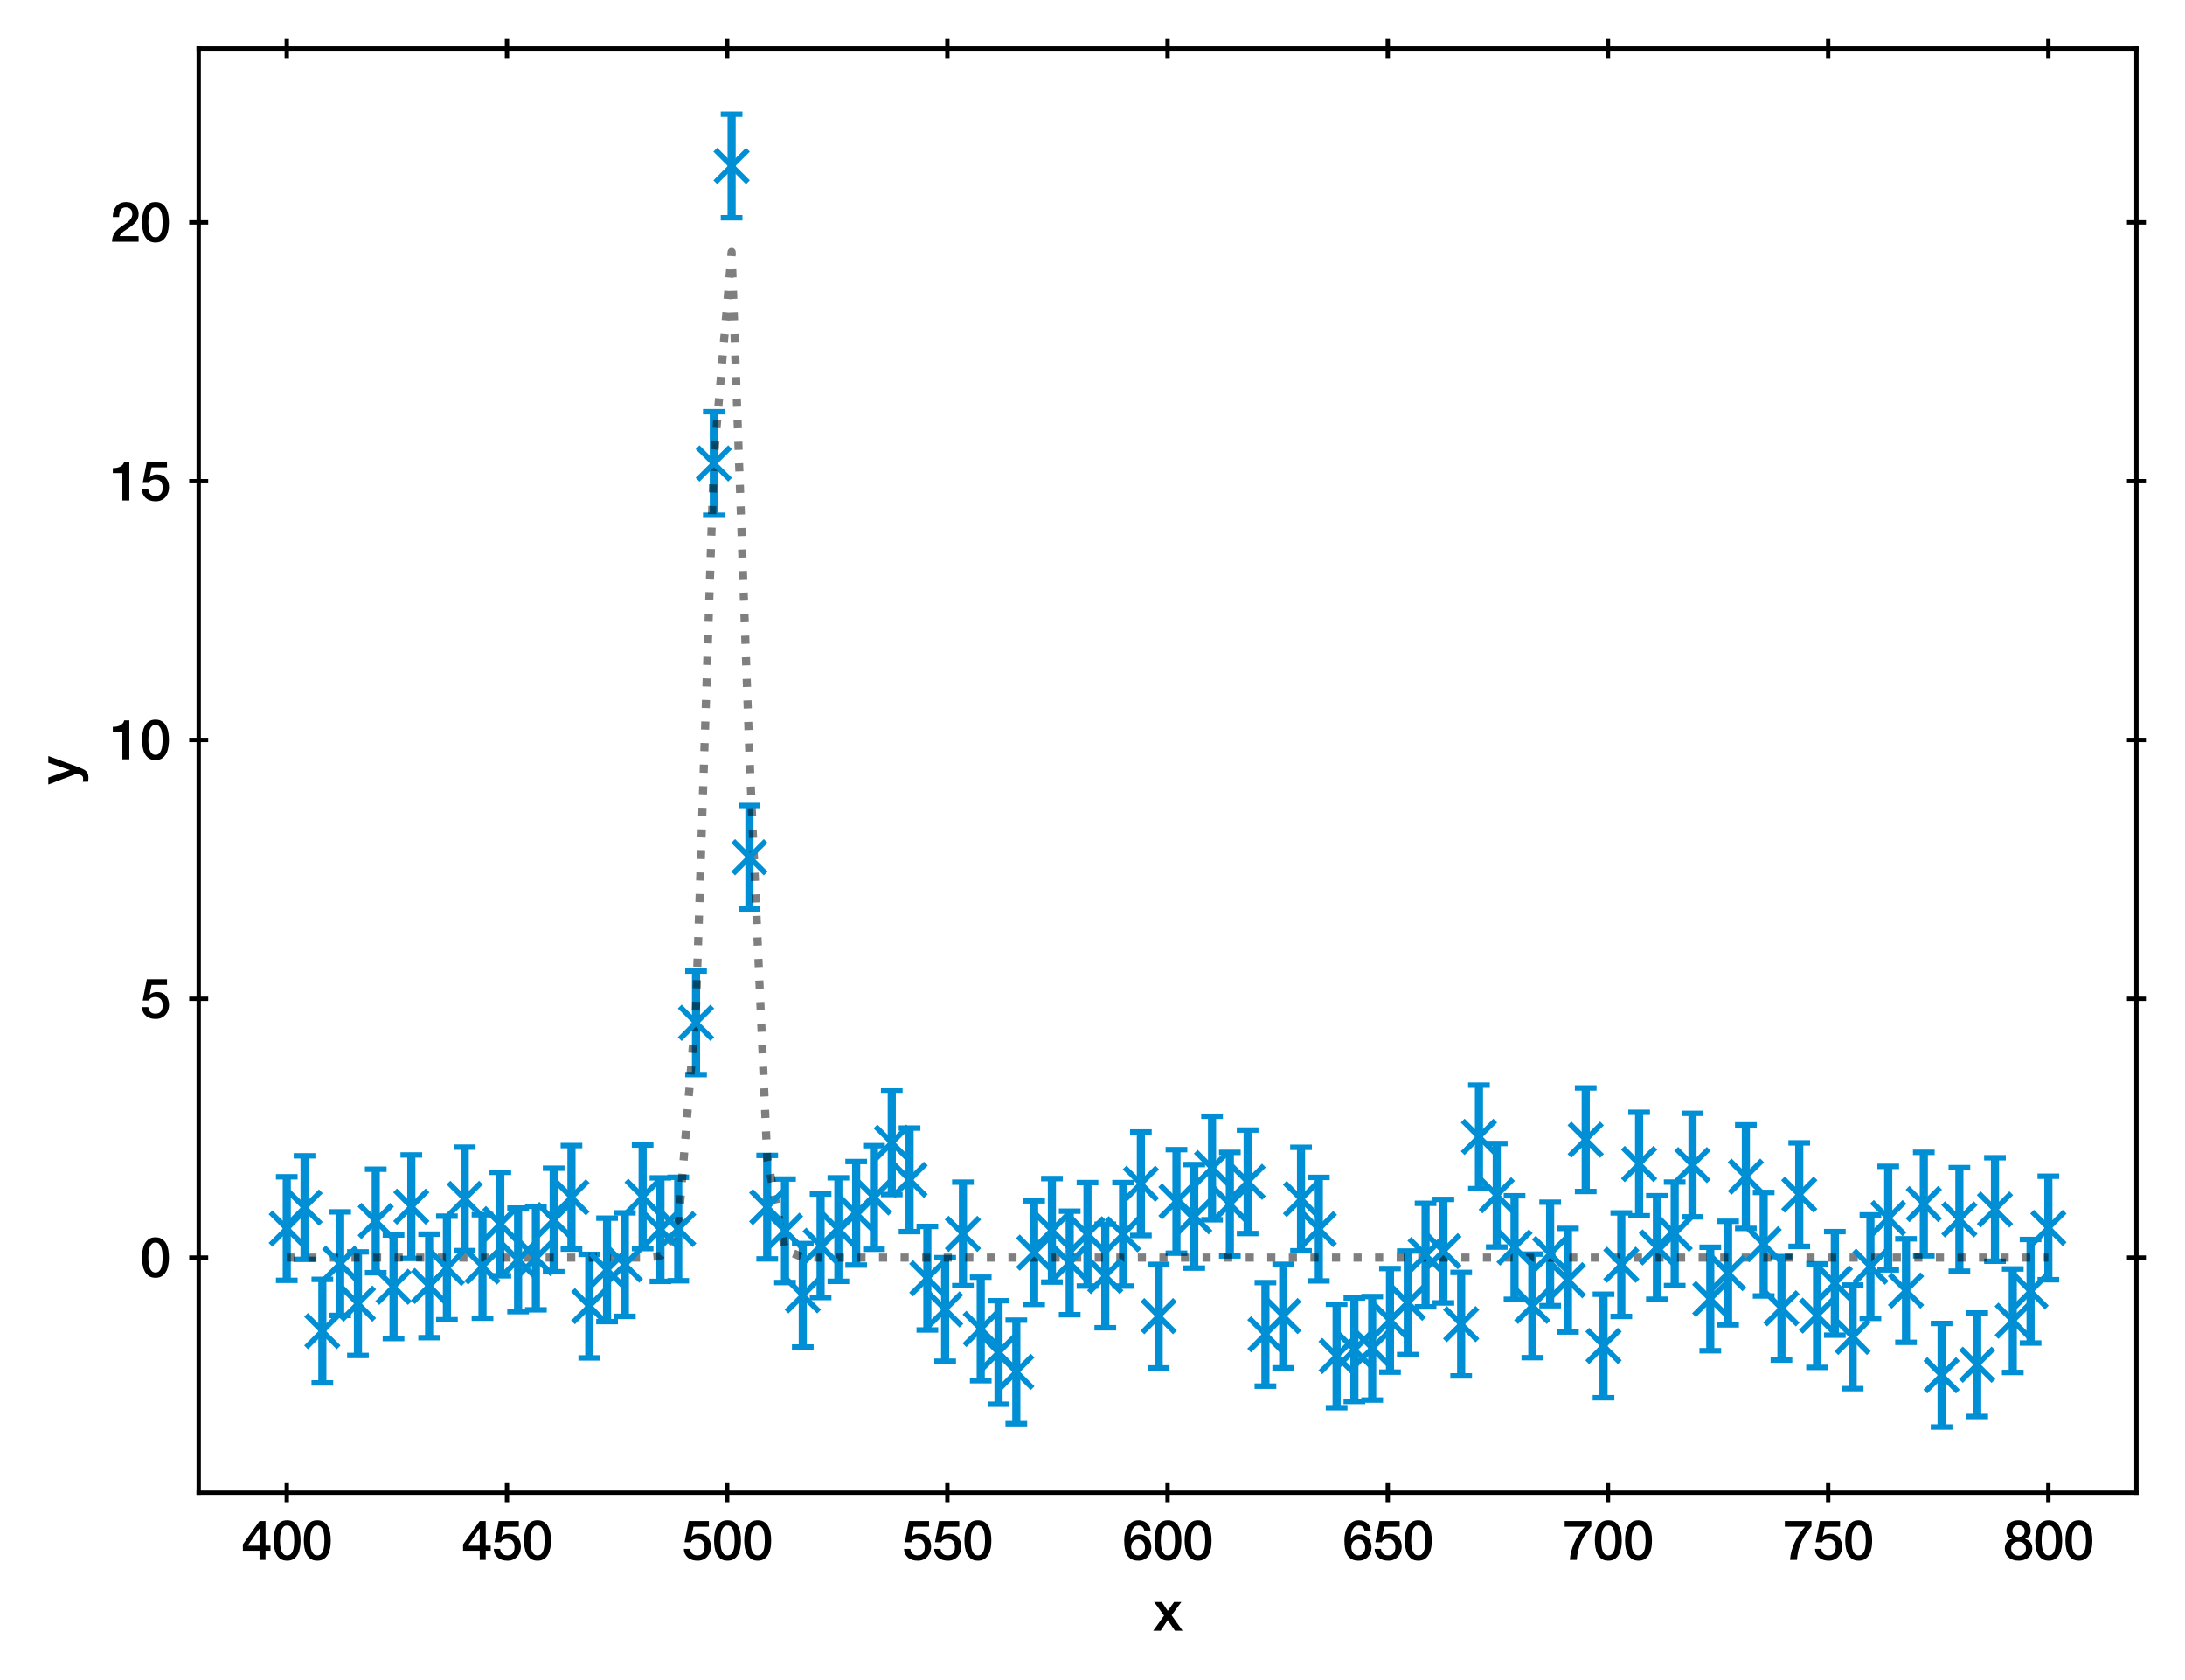 <?xml version="1.0" encoding="utf-8" standalone="no"?>
<!DOCTYPE svg PUBLIC "-//W3C//DTD SVG 1.1//EN"
  "http://www.w3.org/Graphics/SVG/1.1/DTD/svg11.dtd">
<svg xmlns:xlink="http://www.w3.org/1999/xlink" width="402.689pt" height="309.612pt" viewBox="0 0 402.689 309.612" xmlns="http://www.w3.org/2000/svg" version="1.1">
 <defs>
  <style type="text/css">*{stroke-linejoin: round; stroke-linecap: butt}</style>
 </defs>
 <g id="figure_1">
  <g id="patch_1">
   <path d="M 0 309.612 
L 402.689 309.612 
L 402.689 0 
L 0 0 
z
" style="fill: #ffffff"/>
  </g>
  <g id="axes_1">
   <g id="patch_2">
    <path d="M 36.619 275.062 
L 393.739 275.062 
L 393.739 8.95 
L 36.619 8.95 
z
" style="fill: #ffffff"/>
   </g>
   <g id="matplotlib.axis_1">
    <g id="xtick_1">
     <g id="line2d_1">
      <defs>
       <path id="md80068ff1a" d="M 0 1.75 
L 0 -1.75 
" style="stroke: #000000; stroke-width: 0.8"/>
      </defs>
      <g>
       <use xlink:href="#md80068ff1a" x="52.851" y="275.062" style="stroke: #000000; stroke-width: 0.8"/>
      </g>
     </g>
     <g id="line2d_2">
      <g>
       <use xlink:href="#md80068ff1a" x="52.851" y="8.95" style="stroke: #000000; stroke-width: 0.8"/>
      </g>
     </g>
     <g id="text_1">
      <!-- 400 -->
      <g transform="translate(44.512 287.453) scale(0.1 -0.1)">
       <defs>
        <path id="HelveticaNeue-Medium-34" d="M 717 1638 
L 2074 1638 
L 2074 3610 
L 2061 3610 
L 717 1638 
z
M 3341 1062 
L 2765 1062 
L 2765 0 
L 2074 0 
L 2074 1062 
L 154 1062 
L 154 1786 
L 2074 4480 
L 2765 4480 
L 2765 1638 
L 3341 1638 
L 3341 1062 
z
" transform="scale(0.016)"/>
        <path id="HelveticaNeue-Medium-30" d="M 1779 4570 
Q 2259 4570 2563 4349 
Q 2867 4128 3036 3785 
Q 3206 3443 3267 3033 
Q 3328 2624 3328 2240 
Q 3328 1856 3267 1446 
Q 3206 1037 3036 694 
Q 2867 352 2563 131 
Q 2259 -90 1779 -90 
Q 1299 -90 995 131 
Q 691 352 521 694 
Q 352 1037 291 1446 
Q 230 1856 230 2240 
Q 230 2624 291 3033 
Q 352 3443 521 3785 
Q 691 4128 995 4349 
Q 1299 4570 1779 4570 
z
M 1779 518 
Q 2016 518 2176 656 
Q 2336 794 2429 1027 
Q 2522 1261 2560 1574 
Q 2598 1888 2598 2240 
Q 2598 2592 2560 2902 
Q 2522 3213 2429 3449 
Q 2336 3686 2176 3824 
Q 2016 3962 1779 3962 
Q 1536 3962 1379 3824 
Q 1222 3686 1129 3449 
Q 1037 3213 998 2902 
Q 960 2592 960 2240 
Q 960 1888 998 1574 
Q 1037 1261 1129 1027 
Q 1222 794 1379 656 
Q 1536 518 1779 518 
z
" transform="scale(0.016)"/>
       </defs>
       <use xlink:href="#HelveticaNeue-Medium-34"/>
       <use xlink:href="#HelveticaNeue-Medium-30" x="55.6"/>
       <use xlink:href="#HelveticaNeue-Medium-30" x="111.2"/>
      </g>
     </g>
    </g>
    <g id="xtick_2">
     <g id="line2d_3">
      <g>
       <use xlink:href="#md80068ff1a" x="93.433" y="275.062" style="stroke: #000000; stroke-width: 0.8"/>
      </g>
     </g>
     <g id="line2d_4">
      <g>
       <use xlink:href="#md80068ff1a" x="93.433" y="8.95" style="stroke: #000000; stroke-width: 0.8"/>
      </g>
     </g>
     <g id="text_2">
      <!-- 450 -->
      <g transform="translate(85.094 287.453) scale(0.1 -0.1)">
       <defs>
        <path id="HelveticaNeue-Medium-35" d="M 787 4480 
L 3104 4480 
L 3104 3827 
L 1331 3827 
L 1101 2688 
L 1114 2675 
Q 1261 2842 1488 2928 
Q 1715 3014 1939 3014 
Q 2272 3014 2534 2902 
Q 2797 2790 2976 2588 
Q 3155 2387 3248 2112 
Q 3341 1837 3341 1517 
Q 3341 1248 3254 963 
Q 3168 678 2979 444 
Q 2790 211 2496 60 
Q 2202 -90 1792 -90 
Q 1466 -90 1187 -3 
Q 909 83 697 256 
Q 486 429 361 681 
Q 237 934 224 1274 
L 954 1274 
Q 986 909 1203 713 
Q 1421 518 1779 518 
Q 2010 518 2170 595 
Q 2330 672 2429 806 
Q 2528 941 2569 1120 
Q 2611 1299 2611 1504 
Q 2611 1690 2560 1859 
Q 2509 2029 2406 2157 
Q 2304 2285 2141 2361 
Q 1978 2438 1760 2438 
Q 1530 2438 1328 2352 
Q 1126 2266 1037 2029 
L 307 2029 
L 787 4480 
z
" transform="scale(0.016)"/>
       </defs>
       <use xlink:href="#HelveticaNeue-Medium-34"/>
       <use xlink:href="#HelveticaNeue-Medium-35" x="55.6"/>
       <use xlink:href="#HelveticaNeue-Medium-30" x="111.2"/>
      </g>
     </g>
    </g>
    <g id="xtick_3">
     <g id="line2d_5">
      <g>
       <use xlink:href="#md80068ff1a" x="134.015" y="275.062" style="stroke: #000000; stroke-width: 0.8"/>
      </g>
     </g>
     <g id="line2d_6">
      <g>
       <use xlink:href="#md80068ff1a" x="134.015" y="8.95" style="stroke: #000000; stroke-width: 0.8"/>
      </g>
     </g>
     <g id="text_3">
      <!-- 500 -->
      <g transform="translate(125.676 287.453) scale(0.1 -0.1)">
       <use xlink:href="#HelveticaNeue-Medium-35"/>
       <use xlink:href="#HelveticaNeue-Medium-30" x="55.6"/>
       <use xlink:href="#HelveticaNeue-Medium-30" x="111.2"/>
      </g>
     </g>
    </g>
    <g id="xtick_4">
     <g id="line2d_7">
      <g>
       <use xlink:href="#md80068ff1a" x="174.597" y="275.062" style="stroke: #000000; stroke-width: 0.8"/>
      </g>
     </g>
     <g id="line2d_8">
      <g>
       <use xlink:href="#md80068ff1a" x="174.597" y="8.95" style="stroke: #000000; stroke-width: 0.8"/>
      </g>
     </g>
     <g id="text_4">
      <!-- 550 -->
      <g transform="translate(166.258 287.453) scale(0.1 -0.1)">
       <use xlink:href="#HelveticaNeue-Medium-35"/>
       <use xlink:href="#HelveticaNeue-Medium-35" x="55.6"/>
       <use xlink:href="#HelveticaNeue-Medium-30" x="111.2"/>
      </g>
     </g>
    </g>
    <g id="xtick_5">
     <g id="line2d_9">
      <g>
       <use xlink:href="#md80068ff1a" x="215.179" y="275.062" style="stroke: #000000; stroke-width: 0.8"/>
      </g>
     </g>
     <g id="line2d_10">
      <g>
       <use xlink:href="#md80068ff1a" x="215.179" y="8.95" style="stroke: #000000; stroke-width: 0.8"/>
      </g>
     </g>
     <g id="text_5">
      <!-- 600 -->
      <g transform="translate(206.84 287.453) scale(0.1 -0.1)">
       <defs>
        <path id="HelveticaNeue-Medium-36" d="M 2528 3347 
Q 2502 3622 2332 3792 
Q 2163 3962 1875 3962 
Q 1677 3962 1533 3888 
Q 1389 3814 1289 3692 
Q 1190 3571 1129 3414 
Q 1069 3258 1030 3085 
Q 992 2912 976 2742 
Q 960 2573 947 2426 
L 960 2413 
Q 1107 2682 1366 2813 
Q 1626 2944 1926 2944 
Q 2259 2944 2521 2829 
Q 2784 2714 2966 2512 
Q 3149 2310 3245 2035 
Q 3341 1760 3341 1440 
Q 3341 1114 3235 835 
Q 3130 557 2931 349 
Q 2733 141 2457 25 
Q 2182 -90 1850 -90 
Q 1357 -90 1040 92 
Q 723 275 540 592 
Q 358 909 288 1334 
Q 218 1760 218 2253 
Q 218 2656 304 3065 
Q 390 3475 588 3811 
Q 787 4147 1110 4358 
Q 1434 4570 1907 4570 
Q 2176 4570 2413 4480 
Q 2650 4390 2832 4230 
Q 3014 4070 3129 3846 
Q 3245 3622 3258 3347 
L 2528 3347 
z
M 1824 518 
Q 2022 518 2169 598 
Q 2317 678 2416 806 
Q 2515 934 2563 1104 
Q 2611 1274 2611 1453 
Q 2611 1632 2563 1798 
Q 2515 1965 2416 2089 
Q 2317 2214 2169 2291 
Q 2022 2368 1824 2368 
Q 1626 2368 1475 2294 
Q 1325 2221 1222 2096 
Q 1120 1971 1069 1804 
Q 1018 1638 1018 1453 
Q 1018 1267 1069 1100 
Q 1120 934 1222 803 
Q 1325 672 1475 595 
Q 1626 518 1824 518 
z
" transform="scale(0.016)"/>
       </defs>
       <use xlink:href="#HelveticaNeue-Medium-36"/>
       <use xlink:href="#HelveticaNeue-Medium-30" x="55.6"/>
       <use xlink:href="#HelveticaNeue-Medium-30" x="111.2"/>
      </g>
     </g>
    </g>
    <g id="xtick_6">
     <g id="line2d_11">
      <g>
       <use xlink:href="#md80068ff1a" x="255.761" y="275.062" style="stroke: #000000; stroke-width: 0.8"/>
      </g>
     </g>
     <g id="line2d_12">
      <g>
       <use xlink:href="#md80068ff1a" x="255.761" y="8.95" style="stroke: #000000; stroke-width: 0.8"/>
      </g>
     </g>
     <g id="text_6">
      <!-- 650 -->
      <g transform="translate(247.422 287.453) scale(0.1 -0.1)">
       <use xlink:href="#HelveticaNeue-Medium-36"/>
       <use xlink:href="#HelveticaNeue-Medium-35" x="55.6"/>
       <use xlink:href="#HelveticaNeue-Medium-30" x="111.2"/>
      </g>
     </g>
    </g>
    <g id="xtick_7">
     <g id="line2d_13">
      <g>
       <use xlink:href="#md80068ff1a" x="296.342" y="275.062" style="stroke: #000000; stroke-width: 0.8"/>
      </g>
     </g>
     <g id="line2d_14">
      <g>
       <use xlink:href="#md80068ff1a" x="296.342" y="8.95" style="stroke: #000000; stroke-width: 0.8"/>
      </g>
     </g>
     <g id="text_7">
      <!-- 700 -->
      <g transform="translate(288.003 287.453) scale(0.1 -0.1)">
       <defs>
        <path id="HelveticaNeue-Medium-37" d="M 224 4480 
L 3290 4480 
L 3290 3872 
Q 2938 3475 2650 3049 
Q 2362 2624 2147 2147 
Q 1933 1670 1798 1139 
Q 1664 608 1619 0 
L 819 0 
Q 858 531 1002 1049 
Q 1146 1568 1373 2054 
Q 1600 2541 1901 2989 
Q 2202 3437 2547 3827 
L 224 3827 
L 224 4480 
z
" transform="scale(0.016)"/>
       </defs>
       <use xlink:href="#HelveticaNeue-Medium-37"/>
       <use xlink:href="#HelveticaNeue-Medium-30" x="55.6"/>
       <use xlink:href="#HelveticaNeue-Medium-30" x="111.2"/>
      </g>
     </g>
    </g>
    <g id="xtick_8">
     <g id="line2d_15">
      <g>
       <use xlink:href="#md80068ff1a" x="336.924" y="275.062" style="stroke: #000000; stroke-width: 0.8"/>
      </g>
     </g>
     <g id="line2d_16">
      <g>
       <use xlink:href="#md80068ff1a" x="336.924" y="8.95" style="stroke: #000000; stroke-width: 0.8"/>
      </g>
     </g>
     <g id="text_8">
      <!-- 750 -->
      <g transform="translate(328.585 287.453) scale(0.1 -0.1)">
       <use xlink:href="#HelveticaNeue-Medium-37"/>
       <use xlink:href="#HelveticaNeue-Medium-35" x="55.6"/>
       <use xlink:href="#HelveticaNeue-Medium-30" x="111.2"/>
      </g>
     </g>
    </g>
    <g id="xtick_9">
     <g id="line2d_17">
      <g>
       <use xlink:href="#md80068ff1a" x="377.506" y="275.062" style="stroke: #000000; stroke-width: 0.8"/>
      </g>
     </g>
     <g id="line2d_18">
      <g>
       <use xlink:href="#md80068ff1a" x="377.506" y="8.95" style="stroke: #000000; stroke-width: 0.8"/>
      </g>
     </g>
     <g id="text_9">
      <!-- 800 -->
      <g transform="translate(369.167 287.453) scale(0.1 -0.1)">
       <defs>
        <path id="HelveticaNeue-Medium-38" d="M 1779 3994 
Q 1485 3994 1280 3818 
Q 1075 3642 1075 3309 
Q 1075 2989 1273 2819 
Q 1472 2650 1779 2650 
Q 2086 2650 2284 2819 
Q 2483 2989 2483 3309 
Q 2483 3642 2278 3818 
Q 2074 3994 1779 3994 
z
M 1779 -90 
Q 1440 -90 1149 6 
Q 858 102 646 284 
Q 435 467 316 729 
Q 198 992 198 1318 
Q 198 1741 419 2029 
Q 640 2317 1018 2413 
L 1018 2426 
Q 710 2541 547 2781 
Q 384 3021 384 3347 
Q 384 3923 745 4246 
Q 1107 4570 1779 4570 
Q 2451 4570 2812 4246 
Q 3174 3923 3174 3347 
Q 3174 3021 3011 2781 
Q 2848 2541 2541 2426 
L 2541 2413 
Q 2918 2317 3139 2029 
Q 3360 1741 3360 1318 
Q 3360 992 3241 729 
Q 3123 467 2912 284 
Q 2701 102 2409 6 
Q 2118 -90 1779 -90 
z
M 1779 486 
Q 2144 486 2387 704 
Q 2630 922 2630 1318 
Q 2630 1690 2387 1898 
Q 2144 2106 1779 2106 
Q 1414 2106 1171 1898 
Q 928 1690 928 1318 
Q 928 922 1171 704 
Q 1414 486 1779 486 
z
" transform="scale(0.016)"/>
       </defs>
       <use xlink:href="#HelveticaNeue-Medium-38"/>
       <use xlink:href="#HelveticaNeue-Medium-30" x="55.6"/>
       <use xlink:href="#HelveticaNeue-Medium-30" x="111.2"/>
      </g>
     </g>
    </g>
    <g id="text_10">
     <!-- x -->
     <g transform="translate(212.494 300.503) scale(0.1 -0.1)">
      <defs>
       <path id="HelveticaNeue-Medium-78" d="M 1274 1741 
L 128 3309 
L 1011 3309 
L 1702 2291 
L 2426 3309 
L 3270 3309 
L 2144 1779 
L 3411 0 
L 2534 0 
L 1696 1222 
L 883 0 
L 26 0 
L 1274 1741 
z
" transform="scale(0.016)"/>
      </defs>
      <use xlink:href="#HelveticaNeue-Medium-78"/>
     </g>
    </g>
   </g>
   <g id="matplotlib.axis_2">
    <g id="ytick_1">
     <g id="line2d_19">
      <defs>
       <path id="m2145943c28" d="M 1.75 0 
L -1.75 -0 
" style="stroke: #000000; stroke-width: 0.8"/>
      </defs>
      <g>
       <use xlink:href="#m2145943c28" x="36.619" y="231.75" style="stroke: #000000; stroke-width: 0.8"/>
      </g>
     </g>
     <g id="line2d_20">
      <g>
       <use xlink:href="#m2145943c28" x="393.739" y="231.75" style="stroke: #000000; stroke-width: 0.8"/>
      </g>
     </g>
     <g id="text_11">
      <!-- 0 -->
      <g transform="translate(25.809 235.321) scale(0.1 -0.1)">
       <use xlink:href="#HelveticaNeue-Medium-30"/>
      </g>
     </g>
    </g>
    <g id="ytick_2">
     <g id="line2d_21">
      <g>
       <use xlink:href="#m2145943c28" x="36.619" y="184.055" style="stroke: #000000; stroke-width: 0.8"/>
      </g>
     </g>
     <g id="line2d_22">
      <g>
       <use xlink:href="#m2145943c28" x="393.739" y="184.055" style="stroke: #000000; stroke-width: 0.8"/>
      </g>
     </g>
     <g id="text_12">
      <!-- 5 -->
      <g transform="translate(25.809 187.626) scale(0.1 -0.1)">
       <use xlink:href="#HelveticaNeue-Medium-35"/>
      </g>
     </g>
    </g>
    <g id="ytick_3">
     <g id="line2d_23">
      <g>
       <use xlink:href="#m2145943c28" x="36.619" y="136.36" style="stroke: #000000; stroke-width: 0.8"/>
      </g>
     </g>
     <g id="line2d_24">
      <g>
       <use xlink:href="#m2145943c28" x="393.739" y="136.36" style="stroke: #000000; stroke-width: 0.8"/>
      </g>
     </g>
     <g id="text_13">
      <!-- 10 -->
      <g transform="translate(20.25 139.931) scale(0.1 -0.1)">
       <defs>
        <path id="HelveticaNeue-Medium-31" d="M 339 3738 
Q 570 3738 787 3776 
Q 1005 3814 1181 3904 
Q 1357 3994 1481 4134 
Q 1606 4275 1645 4480 
L 2240 4480 
L 2240 0 
L 1440 0 
L 1440 3162 
L 339 3162 
L 339 3738 
z
" transform="scale(0.016)"/>
       </defs>
       <use xlink:href="#HelveticaNeue-Medium-31"/>
       <use xlink:href="#HelveticaNeue-Medium-30" x="55.6"/>
      </g>
     </g>
    </g>
    <g id="ytick_4">
     <g id="line2d_25">
      <g>
       <use xlink:href="#m2145943c28" x="36.619" y="88.665" style="stroke: #000000; stroke-width: 0.8"/>
      </g>
     </g>
     <g id="line2d_26">
      <g>
       <use xlink:href="#m2145943c28" x="393.739" y="88.665" style="stroke: #000000; stroke-width: 0.8"/>
      </g>
     </g>
     <g id="text_14">
      <!-- 15 -->
      <g transform="translate(20.25 92.236) scale(0.1 -0.1)">
       <use xlink:href="#HelveticaNeue-Medium-31"/>
       <use xlink:href="#HelveticaNeue-Medium-35" x="55.6"/>
      </g>
     </g>
    </g>
    <g id="ytick_5">
     <g id="line2d_27">
      <g>
       <use xlink:href="#m2145943c28" x="36.619" y="40.97" style="stroke: #000000; stroke-width: 0.8"/>
      </g>
     </g>
     <g id="line2d_28">
      <g>
       <use xlink:href="#m2145943c28" x="393.739" y="40.97" style="stroke: #000000; stroke-width: 0.8"/>
      </g>
     </g>
     <g id="text_15">
      <!-- 20 -->
      <g transform="translate(20.25 44.541) scale(0.1 -0.1)">
       <defs>
        <path id="HelveticaNeue-Medium-32" d="M 3309 0 
L 250 0 
Q 256 557 518 973 
Q 781 1389 1235 1696 
Q 1453 1856 1689 2006 
Q 1926 2157 2124 2329 
Q 2323 2502 2451 2704 
Q 2579 2906 2586 3168 
Q 2586 3290 2557 3427 
Q 2528 3565 2445 3683 
Q 2362 3802 2214 3882 
Q 2067 3962 1830 3962 
Q 1613 3962 1469 3875 
Q 1325 3789 1238 3638 
Q 1152 3488 1110 3283 
Q 1069 3078 1062 2842 
L 333 2842 
Q 333 3213 432 3529 
Q 531 3846 729 4076 
Q 928 4307 1213 4438 
Q 1498 4570 1875 4570 
Q 2285 4570 2560 4435 
Q 2835 4301 3004 4096 
Q 3174 3891 3244 3651 
Q 3315 3411 3315 3194 
Q 3315 2925 3232 2707 
Q 3149 2490 3008 2307 
Q 2867 2125 2688 1971 
Q 2509 1818 2317 1683 
Q 2125 1549 1933 1427 
Q 1741 1306 1577 1184 
Q 1414 1062 1292 931 
Q 1171 800 1126 653 
L 3309 653 
L 3309 0 
z
" transform="scale(0.016)"/>
       </defs>
       <use xlink:href="#HelveticaNeue-Medium-32"/>
       <use xlink:href="#HelveticaNeue-Medium-30" x="55.6"/>
      </g>
     </g>
    </g>
    <g id="text_16">
     <!-- y -->
     <g transform="translate(14.2 144.601) rotate(-90) scale(0.1 -0.1)">
      <defs>
       <path id="HelveticaNeue-Medium-79" d="M 19 3309 
L 819 3309 
L 1683 838 
L 1696 838 
L 2534 3309 
L 3296 3309 
L 2010 -179 
Q 1920 -403 1833 -608 
Q 1747 -813 1622 -969 
Q 1498 -1126 1312 -1219 
Q 1126 -1312 838 -1312 
Q 582 -1312 333 -1274 
L 333 -659 
Q 422 -672 505 -688 
Q 589 -704 678 -704 
Q 806 -704 889 -672 
Q 973 -640 1027 -579 
Q 1082 -518 1120 -435 
Q 1158 -352 1190 -243 
L 1274 13 
L 19 3309 
z
" transform="scale(0.016)"/>
      </defs>
      <use xlink:href="#HelveticaNeue-Medium-79"/>
     </g>
    </g>
   </g>
   <g id="LineCollection_1">
    <path d="M 52.851 235.937 
L 52.851 216.859 
" clip-path="url(#p5a41a65a85)" style="fill: none; stroke: #008fd5; stroke-width: 1.5"/>
    <path d="M 56.131 232.072 
L 56.131 212.994 
" clip-path="url(#p5a41a65a85)" style="fill: none; stroke: #008fd5; stroke-width: 1.5"/>
    <path d="M 59.41 254.837 
L 59.41 235.759 
" clip-path="url(#p5a41a65a85)" style="fill: none; stroke: #008fd5; stroke-width: 1.5"/>
    <path d="M 62.689 242.399 
L 62.689 223.321 
" clip-path="url(#p5a41a65a85)" style="fill: none; stroke: #008fd5; stroke-width: 1.5"/>
    <path d="M 65.969 249.778 
L 65.969 230.7 
" clip-path="url(#p5a41a65a85)" style="fill: none; stroke: #008fd5; stroke-width: 1.5"/>
    <path d="M 69.248 234.536 
L 69.248 215.458 
" clip-path="url(#p5a41a65a85)" style="fill: none; stroke: #008fd5; stroke-width: 1.5"/>
    <path d="M 72.528 246.663 
L 72.528 227.585 
" clip-path="url(#p5a41a65a85)" style="fill: none; stroke: #008fd5; stroke-width: 1.5"/>
    <path d="M 75.807 231.903 
L 75.807 212.825 
" clip-path="url(#p5a41a65a85)" style="fill: none; stroke: #008fd5; stroke-width: 1.5"/>
    <path d="M 79.086 246.506 
L 79.086 227.428 
" clip-path="url(#p5a41a65a85)" style="fill: none; stroke: #008fd5; stroke-width: 1.5"/>
    <path d="M 82.366 243.197 
L 82.366 224.119 
" clip-path="url(#p5a41a65a85)" style="fill: none; stroke: #008fd5; stroke-width: 1.5"/>
    <path d="M 85.645 230.465 
L 85.645 211.387 
" clip-path="url(#p5a41a65a85)" style="fill: none; stroke: #008fd5; stroke-width: 1.5"/>
    <path d="M 88.924 242.92 
L 88.924 223.842 
" clip-path="url(#p5a41a65a85)" style="fill: none; stroke: #008fd5; stroke-width: 1.5"/>
    <path d="M 92.204 235.105 
L 92.204 216.027 
" clip-path="url(#p5a41a65a85)" style="fill: none; stroke: #008fd5; stroke-width: 1.5"/>
    <path d="M 95.483 241.7 
L 95.483 222.622 
" clip-path="url(#p5a41a65a85)" style="fill: none; stroke: #008fd5; stroke-width: 1.5"/>
    <path d="M 98.762 241.376 
L 98.762 222.298 
" clip-path="url(#p5a41a65a85)" style="fill: none; stroke: #008fd5; stroke-width: 1.5"/>
    <path d="M 102.042 234.354 
L 102.042 215.276 
" clip-path="url(#p5a41a65a85)" style="fill: none; stroke: #008fd5; stroke-width: 1.5"/>
    <path d="M 105.321 230.179 
L 105.321 211.101 
" clip-path="url(#p5a41a65a85)" style="fill: none; stroke: #008fd5; stroke-width: 1.5"/>
    <path d="M 108.6 250.228 
L 108.6 231.15 
" clip-path="url(#p5a41a65a85)" style="fill: none; stroke: #008fd5; stroke-width: 1.5"/>
    <path d="M 111.88 243.556 
L 111.88 224.478 
" clip-path="url(#p5a41a65a85)" style="fill: none; stroke: #008fd5; stroke-width: 1.5"/>
    <path d="M 115.159 242.58 
L 115.159 223.502 
" clip-path="url(#p5a41a65a85)" style="fill: none; stroke: #008fd5; stroke-width: 1.5"/>
    <path d="M 118.438 230.081 
L 118.438 211.003 
" clip-path="url(#p5a41a65a85)" style="fill: none; stroke: #008fd5; stroke-width: 1.5"/>
    <path d="M 121.718 236.132 
L 121.718 217.054 
" clip-path="url(#p5a41a65a85)" style="fill: none; stroke: #008fd5; stroke-width: 1.5"/>
    <path d="M 124.997 236.018 
L 124.997 216.94 
" clip-path="url(#p5a41a65a85)" style="fill: none; stroke: #008fd5; stroke-width: 1.5"/>
    <path d="M 128.276 198.022 
L 128.276 178.944 
" clip-path="url(#p5a41a65a85)" style="fill: none; stroke: #008fd5; stroke-width: 1.5"/>
    <path d="M 131.556 94.944 
L 131.556 75.866 
" clip-path="url(#p5a41a65a85)" style="fill: none; stroke: #008fd5; stroke-width: 1.5"/>
    <path d="M 134.835 40.124 
L 134.835 21.046 
" clip-path="url(#p5a41a65a85)" style="fill: none; stroke: #008fd5; stroke-width: 1.5"/>
    <path d="M 138.114 167.506 
L 138.114 148.428 
" clip-path="url(#p5a41a65a85)" style="fill: none; stroke: #008fd5; stroke-width: 1.5"/>
    <path d="M 141.394 231.989 
L 141.394 212.911 
" clip-path="url(#p5a41a65a85)" style="fill: none; stroke: #008fd5; stroke-width: 1.5"/>
    <path d="M 144.673 236.345 
L 144.673 217.267 
" clip-path="url(#p5a41a65a85)" style="fill: none; stroke: #008fd5; stroke-width: 1.5"/>
    <path d="M 147.952 248.239 
L 147.952 229.161 
" clip-path="url(#p5a41a65a85)" style="fill: none; stroke: #008fd5; stroke-width: 1.5"/>
    <path d="M 151.232 239.11 
L 151.232 220.032 
" clip-path="url(#p5a41a65a85)" style="fill: none; stroke: #008fd5; stroke-width: 1.5"/>
    <path d="M 154.511 236.115 
L 154.511 217.037 
" clip-path="url(#p5a41a65a85)" style="fill: none; stroke: #008fd5; stroke-width: 1.5"/>
    <path d="M 157.79 233.124 
L 157.79 214.046 
" clip-path="url(#p5a41a65a85)" style="fill: none; stroke: #008fd5; stroke-width: 1.5"/>
    <path d="M 161.07 230.2 
L 161.07 211.122 
" clip-path="url(#p5a41a65a85)" style="fill: none; stroke: #008fd5; stroke-width: 1.5"/>
    <path d="M 164.349 220.117 
L 164.349 201.039 
" clip-path="url(#p5a41a65a85)" style="fill: none; stroke: #008fd5; stroke-width: 1.5"/>
    <path d="M 167.628 226.959 
L 167.628 207.881 
" clip-path="url(#p5a41a65a85)" style="fill: none; stroke: #008fd5; stroke-width: 1.5"/>
    <path d="M 170.908 245.086 
L 170.908 226.008 
" clip-path="url(#p5a41a65a85)" style="fill: none; stroke: #008fd5; stroke-width: 1.5"/>
    <path d="M 174.187 250.841 
L 174.187 231.763 
" clip-path="url(#p5a41a65a85)" style="fill: none; stroke: #008fd5; stroke-width: 1.5"/>
    <path d="M 177.466 236.921 
L 177.466 217.843 
" clip-path="url(#p5a41a65a85)" style="fill: none; stroke: #008fd5; stroke-width: 1.5"/>
    <path d="M 180.746 254.432 
L 180.746 235.354 
" clip-path="url(#p5a41a65a85)" style="fill: none; stroke: #008fd5; stroke-width: 1.5"/>
    <path d="M 184.025 258.772 
L 184.025 239.694 
" clip-path="url(#p5a41a65a85)" style="fill: none; stroke: #008fd5; stroke-width: 1.5"/>
    <path d="M 187.304 262.349 
L 187.304 243.271 
" clip-path="url(#p5a41a65a85)" style="fill: none; stroke: #008fd5; stroke-width: 1.5"/>
    <path d="M 190.584 240.371 
L 190.584 221.293 
" clip-path="url(#p5a41a65a85)" style="fill: none; stroke: #008fd5; stroke-width: 1.5"/>
    <path d="M 193.863 236.262 
L 193.863 217.184 
" clip-path="url(#p5a41a65a85)" style="fill: none; stroke: #008fd5; stroke-width: 1.5"/>
    <path d="M 197.142 242.274 
L 197.142 223.196 
" clip-path="url(#p5a41a65a85)" style="fill: none; stroke: #008fd5; stroke-width: 1.5"/>
    <path d="M 200.422 236.993 
L 200.422 217.915 
" clip-path="url(#p5a41a65a85)" style="fill: none; stroke: #008fd5; stroke-width: 1.5"/>
    <path d="M 203.701 244.68 
L 203.701 225.602 
" clip-path="url(#p5a41a65a85)" style="fill: none; stroke: #008fd5; stroke-width: 1.5"/>
    <path d="M 206.98 236.993 
L 206.98 217.915 
" clip-path="url(#p5a41a65a85)" style="fill: none; stroke: #008fd5; stroke-width: 1.5"/>
    <path d="M 210.26 227.675 
L 210.26 208.597 
" clip-path="url(#p5a41a65a85)" style="fill: none; stroke: #008fd5; stroke-width: 1.5"/>
    <path d="M 213.539 252.076 
L 213.539 232.998 
" clip-path="url(#p5a41a65a85)" style="fill: none; stroke: #008fd5; stroke-width: 1.5"/>
    <path d="M 216.818 230.933 
L 216.818 211.855 
" clip-path="url(#p5a41a65a85)" style="fill: none; stroke: #008fd5; stroke-width: 1.5"/>
    <path d="M 220.098 233.679 
L 220.098 214.601 
" clip-path="url(#p5a41a65a85)" style="fill: none; stroke: #008fd5; stroke-width: 1.5"/>
    <path d="M 223.377 224.776 
L 223.377 205.698 
" clip-path="url(#p5a41a65a85)" style="fill: none; stroke: #008fd5; stroke-width: 1.5"/>
    <path d="M 226.656 231.436 
L 226.656 212.358 
" clip-path="url(#p5a41a65a85)" style="fill: none; stroke: #008fd5; stroke-width: 1.5"/>
    <path d="M 229.936 227.319 
L 229.936 208.241 
" clip-path="url(#p5a41a65a85)" style="fill: none; stroke: #008fd5; stroke-width: 1.5"/>
    <path d="M 233.215 255.434 
L 233.215 236.356 
" clip-path="url(#p5a41a65a85)" style="fill: none; stroke: #008fd5; stroke-width: 1.5"/>
    <path d="M 236.494 252.061 
L 236.494 232.983 
" clip-path="url(#p5a41a65a85)" style="fill: none; stroke: #008fd5; stroke-width: 1.5"/>
    <path d="M 239.774 230.496 
L 239.774 211.418 
" clip-path="url(#p5a41a65a85)" style="fill: none; stroke: #008fd5; stroke-width: 1.5"/>
    <path d="M 243.053 236.041 
L 243.053 216.963 
" clip-path="url(#p5a41a65a85)" style="fill: none; stroke: #008fd5; stroke-width: 1.5"/>
    <path d="M 246.332 259.415 
L 246.332 240.337 
" clip-path="url(#p5a41a65a85)" style="fill: none; stroke: #008fd5; stroke-width: 1.5"/>
    <path d="M 249.612 258.253 
L 249.612 239.175 
" clip-path="url(#p5a41a65a85)" style="fill: none; stroke: #008fd5; stroke-width: 1.5"/>
    <path d="M 252.891 257.997 
L 252.891 238.919 
" clip-path="url(#p5a41a65a85)" style="fill: none; stroke: #008fd5; stroke-width: 1.5"/>
    <path d="M 256.17 252.849 
L 256.17 233.771 
" clip-path="url(#p5a41a65a85)" style="fill: none; stroke: #008fd5; stroke-width: 1.5"/>
    <path d="M 259.45 249.616 
L 259.45 230.538 
" clip-path="url(#p5a41a65a85)" style="fill: none; stroke: #008fd5; stroke-width: 1.5"/>
    <path d="M 262.729 240.823 
L 262.729 221.745 
" clip-path="url(#p5a41a65a85)" style="fill: none; stroke: #008fd5; stroke-width: 1.5"/>
    <path d="M 266.009 240.099 
L 266.009 221.021 
" clip-path="url(#p5a41a65a85)" style="fill: none; stroke: #008fd5; stroke-width: 1.5"/>
    <path d="M 269.288 253.552 
L 269.288 234.474 
" clip-path="url(#p5a41a65a85)" style="fill: none; stroke: #008fd5; stroke-width: 1.5"/>
    <path d="M 272.567 219.041 
L 272.567 199.963 
" clip-path="url(#p5a41a65a85)" style="fill: none; stroke: #008fd5; stroke-width: 1.5"/>
    <path d="M 275.847 229.801 
L 275.847 210.723 
" clip-path="url(#p5a41a65a85)" style="fill: none; stroke: #008fd5; stroke-width: 1.5"/>
    <path d="M 279.126 239.432 
L 279.126 220.354 
" clip-path="url(#p5a41a65a85)" style="fill: none; stroke: #008fd5; stroke-width: 1.5"/>
    <path d="M 282.405 250.186 
L 282.405 231.108 
" clip-path="url(#p5a41a65a85)" style="fill: none; stroke: #008fd5; stroke-width: 1.5"/>
    <path d="M 285.685 240.613 
L 285.685 221.535 
" clip-path="url(#p5a41a65a85)" style="fill: none; stroke: #008fd5; stroke-width: 1.5"/>
    <path d="M 288.964 245.448 
L 288.964 226.37 
" clip-path="url(#p5a41a65a85)" style="fill: none; stroke: #008fd5; stroke-width: 1.5"/>
    <path d="M 292.243 219.558 
L 292.243 200.48 
" clip-path="url(#p5a41a65a85)" style="fill: none; stroke: #008fd5; stroke-width: 1.5"/>
    <path d="M 295.523 257.571 
L 295.523 238.493 
" clip-path="url(#p5a41a65a85)" style="fill: none; stroke: #008fd5; stroke-width: 1.5"/>
    <path d="M 298.802 242.594 
L 298.802 223.516 
" clip-path="url(#p5a41a65a85)" style="fill: none; stroke: #008fd5; stroke-width: 1.5"/>
    <path d="M 302.081 224.042 
L 302.081 204.964 
" clip-path="url(#p5a41a65a85)" style="fill: none; stroke: #008fd5; stroke-width: 1.5"/>
    <path d="M 305.361 239.42 
L 305.361 220.342 
" clip-path="url(#p5a41a65a85)" style="fill: none; stroke: #008fd5; stroke-width: 1.5"/>
    <path d="M 308.64 236.907 
L 308.64 217.829 
" clip-path="url(#p5a41a65a85)" style="fill: none; stroke: #008fd5; stroke-width: 1.5"/>
    <path d="M 311.919 224.241 
L 311.919 205.163 
" clip-path="url(#p5a41a65a85)" style="fill: none; stroke: #008fd5; stroke-width: 1.5"/>
    <path d="M 315.199 248.913 
L 315.199 229.835 
" clip-path="url(#p5a41a65a85)" style="fill: none; stroke: #008fd5; stroke-width: 1.5"/>
    <path d="M 318.478 244.14 
L 318.478 225.062 
" clip-path="url(#p5a41a65a85)" style="fill: none; stroke: #008fd5; stroke-width: 1.5"/>
    <path d="M 321.757 226.371 
L 321.757 207.293 
" clip-path="url(#p5a41a65a85)" style="fill: none; stroke: #008fd5; stroke-width: 1.5"/>
    <path d="M 325.037 238.817 
L 325.037 219.739 
" clip-path="url(#p5a41a65a85)" style="fill: none; stroke: #008fd5; stroke-width: 1.5"/>
    <path d="M 328.316 250.634 
L 328.316 231.556 
" clip-path="url(#p5a41a65a85)" style="fill: none; stroke: #008fd5; stroke-width: 1.5"/>
    <path d="M 331.595 229.683 
L 331.595 210.605 
" clip-path="url(#p5a41a65a85)" style="fill: none; stroke: #008fd5; stroke-width: 1.5"/>
    <path d="M 334.875 251.977 
L 334.875 232.899 
" clip-path="url(#p5a41a65a85)" style="fill: none; stroke: #008fd5; stroke-width: 1.5"/>
    <path d="M 338.154 246.043 
L 338.154 226.965 
" clip-path="url(#p5a41a65a85)" style="fill: none; stroke: #008fd5; stroke-width: 1.5"/>
    <path d="M 341.433 255.889 
L 341.433 236.811 
" clip-path="url(#p5a41a65a85)" style="fill: none; stroke: #008fd5; stroke-width: 1.5"/>
    <path d="M 344.713 242.954 
L 344.713 223.876 
" clip-path="url(#p5a41a65a85)" style="fill: none; stroke: #008fd5; stroke-width: 1.5"/>
    <path d="M 347.992 234.013 
L 347.992 214.935 
" clip-path="url(#p5a41a65a85)" style="fill: none; stroke: #008fd5; stroke-width: 1.5"/>
    <path d="M 351.271 247.365 
L 351.271 228.287 
" clip-path="url(#p5a41a65a85)" style="fill: none; stroke: #008fd5; stroke-width: 1.5"/>
    <path d="M 354.551 231.421 
L 354.551 212.343 
" clip-path="url(#p5a41a65a85)" style="fill: none; stroke: #008fd5; stroke-width: 1.5"/>
    <path d="M 357.83 262.966 
L 357.83 243.888 
" clip-path="url(#p5a41a65a85)" style="fill: none; stroke: #008fd5; stroke-width: 1.5"/>
    <path d="M 361.109 234.249 
L 361.109 215.171 
" clip-path="url(#p5a41a65a85)" style="fill: none; stroke: #008fd5; stroke-width: 1.5"/>
    <path d="M 364.389 261.027 
L 364.389 241.949 
" clip-path="url(#p5a41a65a85)" style="fill: none; stroke: #008fd5; stroke-width: 1.5"/>
    <path d="M 367.668 232.42 
L 367.668 213.342 
" clip-path="url(#p5a41a65a85)" style="fill: none; stroke: #008fd5; stroke-width: 1.5"/>
    <path d="M 370.947 252.917 
L 370.947 233.839 
" clip-path="url(#p5a41a65a85)" style="fill: none; stroke: #008fd5; stroke-width: 1.5"/>
    <path d="M 374.227 247.488 
L 374.227 228.41 
" clip-path="url(#p5a41a65a85)" style="fill: none; stroke: #008fd5; stroke-width: 1.5"/>
    <path d="M 377.506 235.825 
L 377.506 216.747 
" clip-path="url(#p5a41a65a85)" style="fill: none; stroke: #008fd5; stroke-width: 1.5"/>
   </g>
   <g id="line2d_29">
    <defs>
     <path id="ma3243f961a" d="M 2 0 
L -2 -0 
" style="stroke: #008fd5"/>
    </defs>
    <g clip-path="url(#p5a41a65a85)">
     <use xlink:href="#ma3243f961a" x="52.851" y="235.937" style="fill: #008fd5; stroke: #008fd5"/>
     <use xlink:href="#ma3243f961a" x="56.131" y="232.072" style="fill: #008fd5; stroke: #008fd5"/>
     <use xlink:href="#ma3243f961a" x="59.41" y="254.837" style="fill: #008fd5; stroke: #008fd5"/>
     <use xlink:href="#ma3243f961a" x="62.689" y="242.399" style="fill: #008fd5; stroke: #008fd5"/>
     <use xlink:href="#ma3243f961a" x="65.969" y="249.778" style="fill: #008fd5; stroke: #008fd5"/>
     <use xlink:href="#ma3243f961a" x="69.248" y="234.536" style="fill: #008fd5; stroke: #008fd5"/>
     <use xlink:href="#ma3243f961a" x="72.528" y="246.663" style="fill: #008fd5; stroke: #008fd5"/>
     <use xlink:href="#ma3243f961a" x="75.807" y="231.903" style="fill: #008fd5; stroke: #008fd5"/>
     <use xlink:href="#ma3243f961a" x="79.086" y="246.506" style="fill: #008fd5; stroke: #008fd5"/>
     <use xlink:href="#ma3243f961a" x="82.366" y="243.197" style="fill: #008fd5; stroke: #008fd5"/>
     <use xlink:href="#ma3243f961a" x="85.645" y="230.465" style="fill: #008fd5; stroke: #008fd5"/>
     <use xlink:href="#ma3243f961a" x="88.924" y="242.92" style="fill: #008fd5; stroke: #008fd5"/>
     <use xlink:href="#ma3243f961a" x="92.204" y="235.105" style="fill: #008fd5; stroke: #008fd5"/>
     <use xlink:href="#ma3243f961a" x="95.483" y="241.7" style="fill: #008fd5; stroke: #008fd5"/>
     <use xlink:href="#ma3243f961a" x="98.762" y="241.376" style="fill: #008fd5; stroke: #008fd5"/>
     <use xlink:href="#ma3243f961a" x="102.042" y="234.354" style="fill: #008fd5; stroke: #008fd5"/>
     <use xlink:href="#ma3243f961a" x="105.321" y="230.179" style="fill: #008fd5; stroke: #008fd5"/>
     <use xlink:href="#ma3243f961a" x="108.6" y="250.228" style="fill: #008fd5; stroke: #008fd5"/>
     <use xlink:href="#ma3243f961a" x="111.88" y="243.556" style="fill: #008fd5; stroke: #008fd5"/>
     <use xlink:href="#ma3243f961a" x="115.159" y="242.58" style="fill: #008fd5; stroke: #008fd5"/>
     <use xlink:href="#ma3243f961a" x="118.438" y="230.081" style="fill: #008fd5; stroke: #008fd5"/>
     <use xlink:href="#ma3243f961a" x="121.718" y="236.132" style="fill: #008fd5; stroke: #008fd5"/>
     <use xlink:href="#ma3243f961a" x="124.997" y="236.018" style="fill: #008fd5; stroke: #008fd5"/>
     <use xlink:href="#ma3243f961a" x="128.276" y="198.022" style="fill: #008fd5; stroke: #008fd5"/>
     <use xlink:href="#ma3243f961a" x="131.556" y="94.944" style="fill: #008fd5; stroke: #008fd5"/>
     <use xlink:href="#ma3243f961a" x="134.835" y="40.124" style="fill: #008fd5; stroke: #008fd5"/>
     <use xlink:href="#ma3243f961a" x="138.114" y="167.506" style="fill: #008fd5; stroke: #008fd5"/>
     <use xlink:href="#ma3243f961a" x="141.394" y="231.989" style="fill: #008fd5; stroke: #008fd5"/>
     <use xlink:href="#ma3243f961a" x="144.673" y="236.345" style="fill: #008fd5; stroke: #008fd5"/>
     <use xlink:href="#ma3243f961a" x="147.952" y="248.239" style="fill: #008fd5; stroke: #008fd5"/>
     <use xlink:href="#ma3243f961a" x="151.232" y="239.11" style="fill: #008fd5; stroke: #008fd5"/>
     <use xlink:href="#ma3243f961a" x="154.511" y="236.115" style="fill: #008fd5; stroke: #008fd5"/>
     <use xlink:href="#ma3243f961a" x="157.79" y="233.124" style="fill: #008fd5; stroke: #008fd5"/>
     <use xlink:href="#ma3243f961a" x="161.07" y="230.2" style="fill: #008fd5; stroke: #008fd5"/>
     <use xlink:href="#ma3243f961a" x="164.349" y="220.117" style="fill: #008fd5; stroke: #008fd5"/>
     <use xlink:href="#ma3243f961a" x="167.628" y="226.959" style="fill: #008fd5; stroke: #008fd5"/>
     <use xlink:href="#ma3243f961a" x="170.908" y="245.086" style="fill: #008fd5; stroke: #008fd5"/>
     <use xlink:href="#ma3243f961a" x="174.187" y="250.841" style="fill: #008fd5; stroke: #008fd5"/>
     <use xlink:href="#ma3243f961a" x="177.466" y="236.921" style="fill: #008fd5; stroke: #008fd5"/>
     <use xlink:href="#ma3243f961a" x="180.746" y="254.432" style="fill: #008fd5; stroke: #008fd5"/>
     <use xlink:href="#ma3243f961a" x="184.025" y="258.772" style="fill: #008fd5; stroke: #008fd5"/>
     <use xlink:href="#ma3243f961a" x="187.304" y="262.349" style="fill: #008fd5; stroke: #008fd5"/>
     <use xlink:href="#ma3243f961a" x="190.584" y="240.371" style="fill: #008fd5; stroke: #008fd5"/>
     <use xlink:href="#ma3243f961a" x="193.863" y="236.262" style="fill: #008fd5; stroke: #008fd5"/>
     <use xlink:href="#ma3243f961a" x="197.142" y="242.274" style="fill: #008fd5; stroke: #008fd5"/>
     <use xlink:href="#ma3243f961a" x="200.422" y="236.993" style="fill: #008fd5; stroke: #008fd5"/>
     <use xlink:href="#ma3243f961a" x="203.701" y="244.68" style="fill: #008fd5; stroke: #008fd5"/>
     <use xlink:href="#ma3243f961a" x="206.98" y="236.993" style="fill: #008fd5; stroke: #008fd5"/>
     <use xlink:href="#ma3243f961a" x="210.26" y="227.675" style="fill: #008fd5; stroke: #008fd5"/>
     <use xlink:href="#ma3243f961a" x="213.539" y="252.076" style="fill: #008fd5; stroke: #008fd5"/>
     <use xlink:href="#ma3243f961a" x="216.818" y="230.933" style="fill: #008fd5; stroke: #008fd5"/>
     <use xlink:href="#ma3243f961a" x="220.098" y="233.679" style="fill: #008fd5; stroke: #008fd5"/>
     <use xlink:href="#ma3243f961a" x="223.377" y="224.776" style="fill: #008fd5; stroke: #008fd5"/>
     <use xlink:href="#ma3243f961a" x="226.656" y="231.436" style="fill: #008fd5; stroke: #008fd5"/>
     <use xlink:href="#ma3243f961a" x="229.936" y="227.319" style="fill: #008fd5; stroke: #008fd5"/>
     <use xlink:href="#ma3243f961a" x="233.215" y="255.434" style="fill: #008fd5; stroke: #008fd5"/>
     <use xlink:href="#ma3243f961a" x="236.494" y="252.061" style="fill: #008fd5; stroke: #008fd5"/>
     <use xlink:href="#ma3243f961a" x="239.774" y="230.496" style="fill: #008fd5; stroke: #008fd5"/>
     <use xlink:href="#ma3243f961a" x="243.053" y="236.041" style="fill: #008fd5; stroke: #008fd5"/>
     <use xlink:href="#ma3243f961a" x="246.332" y="259.415" style="fill: #008fd5; stroke: #008fd5"/>
     <use xlink:href="#ma3243f961a" x="249.612" y="258.253" style="fill: #008fd5; stroke: #008fd5"/>
     <use xlink:href="#ma3243f961a" x="252.891" y="257.997" style="fill: #008fd5; stroke: #008fd5"/>
     <use xlink:href="#ma3243f961a" x="256.17" y="252.849" style="fill: #008fd5; stroke: #008fd5"/>
     <use xlink:href="#ma3243f961a" x="259.45" y="249.616" style="fill: #008fd5; stroke: #008fd5"/>
     <use xlink:href="#ma3243f961a" x="262.729" y="240.823" style="fill: #008fd5; stroke: #008fd5"/>
     <use xlink:href="#ma3243f961a" x="266.009" y="240.099" style="fill: #008fd5; stroke: #008fd5"/>
     <use xlink:href="#ma3243f961a" x="269.288" y="253.552" style="fill: #008fd5; stroke: #008fd5"/>
     <use xlink:href="#ma3243f961a" x="272.567" y="219.041" style="fill: #008fd5; stroke: #008fd5"/>
     <use xlink:href="#ma3243f961a" x="275.847" y="229.801" style="fill: #008fd5; stroke: #008fd5"/>
     <use xlink:href="#ma3243f961a" x="279.126" y="239.432" style="fill: #008fd5; stroke: #008fd5"/>
     <use xlink:href="#ma3243f961a" x="282.405" y="250.186" style="fill: #008fd5; stroke: #008fd5"/>
     <use xlink:href="#ma3243f961a" x="285.685" y="240.613" style="fill: #008fd5; stroke: #008fd5"/>
     <use xlink:href="#ma3243f961a" x="288.964" y="245.448" style="fill: #008fd5; stroke: #008fd5"/>
     <use xlink:href="#ma3243f961a" x="292.243" y="219.558" style="fill: #008fd5; stroke: #008fd5"/>
     <use xlink:href="#ma3243f961a" x="295.523" y="257.571" style="fill: #008fd5; stroke: #008fd5"/>
     <use xlink:href="#ma3243f961a" x="298.802" y="242.594" style="fill: #008fd5; stroke: #008fd5"/>
     <use xlink:href="#ma3243f961a" x="302.081" y="224.042" style="fill: #008fd5; stroke: #008fd5"/>
     <use xlink:href="#ma3243f961a" x="305.361" y="239.42" style="fill: #008fd5; stroke: #008fd5"/>
     <use xlink:href="#ma3243f961a" x="308.64" y="236.907" style="fill: #008fd5; stroke: #008fd5"/>
     <use xlink:href="#ma3243f961a" x="311.919" y="224.241" style="fill: #008fd5; stroke: #008fd5"/>
     <use xlink:href="#ma3243f961a" x="315.199" y="248.913" style="fill: #008fd5; stroke: #008fd5"/>
     <use xlink:href="#ma3243f961a" x="318.478" y="244.14" style="fill: #008fd5; stroke: #008fd5"/>
     <use xlink:href="#ma3243f961a" x="321.757" y="226.371" style="fill: #008fd5; stroke: #008fd5"/>
     <use xlink:href="#ma3243f961a" x="325.037" y="238.817" style="fill: #008fd5; stroke: #008fd5"/>
     <use xlink:href="#ma3243f961a" x="328.316" y="250.634" style="fill: #008fd5; stroke: #008fd5"/>
     <use xlink:href="#ma3243f961a" x="331.595" y="229.683" style="fill: #008fd5; stroke: #008fd5"/>
     <use xlink:href="#ma3243f961a" x="334.875" y="251.977" style="fill: #008fd5; stroke: #008fd5"/>
     <use xlink:href="#ma3243f961a" x="338.154" y="246.043" style="fill: #008fd5; stroke: #008fd5"/>
     <use xlink:href="#ma3243f961a" x="341.433" y="255.889" style="fill: #008fd5; stroke: #008fd5"/>
     <use xlink:href="#ma3243f961a" x="344.713" y="242.954" style="fill: #008fd5; stroke: #008fd5"/>
     <use xlink:href="#ma3243f961a" x="347.992" y="234.013" style="fill: #008fd5; stroke: #008fd5"/>
     <use xlink:href="#ma3243f961a" x="351.271" y="247.365" style="fill: #008fd5; stroke: #008fd5"/>
     <use xlink:href="#ma3243f961a" x="354.551" y="231.421" style="fill: #008fd5; stroke: #008fd5"/>
     <use xlink:href="#ma3243f961a" x="357.83" y="262.966" style="fill: #008fd5; stroke: #008fd5"/>
     <use xlink:href="#ma3243f961a" x="361.109" y="234.249" style="fill: #008fd5; stroke: #008fd5"/>
     <use xlink:href="#ma3243f961a" x="364.389" y="261.027" style="fill: #008fd5; stroke: #008fd5"/>
     <use xlink:href="#ma3243f961a" x="367.668" y="232.42" style="fill: #008fd5; stroke: #008fd5"/>
     <use xlink:href="#ma3243f961a" x="370.947" y="252.917" style="fill: #008fd5; stroke: #008fd5"/>
     <use xlink:href="#ma3243f961a" x="374.227" y="247.488" style="fill: #008fd5; stroke: #008fd5"/>
     <use xlink:href="#ma3243f961a" x="377.506" y="235.825" style="fill: #008fd5; stroke: #008fd5"/>
    </g>
   </g>
   <g id="line2d_30">
    <g clip-path="url(#p5a41a65a85)">
     <use xlink:href="#ma3243f961a" x="52.851" y="216.859" style="fill: #008fd5; stroke: #008fd5"/>
     <use xlink:href="#ma3243f961a" x="56.131" y="212.994" style="fill: #008fd5; stroke: #008fd5"/>
     <use xlink:href="#ma3243f961a" x="59.41" y="235.759" style="fill: #008fd5; stroke: #008fd5"/>
     <use xlink:href="#ma3243f961a" x="62.689" y="223.321" style="fill: #008fd5; stroke: #008fd5"/>
     <use xlink:href="#ma3243f961a" x="65.969" y="230.7" style="fill: #008fd5; stroke: #008fd5"/>
     <use xlink:href="#ma3243f961a" x="69.248" y="215.458" style="fill: #008fd5; stroke: #008fd5"/>
     <use xlink:href="#ma3243f961a" x="72.528" y="227.585" style="fill: #008fd5; stroke: #008fd5"/>
     <use xlink:href="#ma3243f961a" x="75.807" y="212.825" style="fill: #008fd5; stroke: #008fd5"/>
     <use xlink:href="#ma3243f961a" x="79.086" y="227.428" style="fill: #008fd5; stroke: #008fd5"/>
     <use xlink:href="#ma3243f961a" x="82.366" y="224.119" style="fill: #008fd5; stroke: #008fd5"/>
     <use xlink:href="#ma3243f961a" x="85.645" y="211.387" style="fill: #008fd5; stroke: #008fd5"/>
     <use xlink:href="#ma3243f961a" x="88.924" y="223.842" style="fill: #008fd5; stroke: #008fd5"/>
     <use xlink:href="#ma3243f961a" x="92.204" y="216.027" style="fill: #008fd5; stroke: #008fd5"/>
     <use xlink:href="#ma3243f961a" x="95.483" y="222.622" style="fill: #008fd5; stroke: #008fd5"/>
     <use xlink:href="#ma3243f961a" x="98.762" y="222.298" style="fill: #008fd5; stroke: #008fd5"/>
     <use xlink:href="#ma3243f961a" x="102.042" y="215.276" style="fill: #008fd5; stroke: #008fd5"/>
     <use xlink:href="#ma3243f961a" x="105.321" y="211.101" style="fill: #008fd5; stroke: #008fd5"/>
     <use xlink:href="#ma3243f961a" x="108.6" y="231.15" style="fill: #008fd5; stroke: #008fd5"/>
     <use xlink:href="#ma3243f961a" x="111.88" y="224.478" style="fill: #008fd5; stroke: #008fd5"/>
     <use xlink:href="#ma3243f961a" x="115.159" y="223.502" style="fill: #008fd5; stroke: #008fd5"/>
     <use xlink:href="#ma3243f961a" x="118.438" y="211.003" style="fill: #008fd5; stroke: #008fd5"/>
     <use xlink:href="#ma3243f961a" x="121.718" y="217.054" style="fill: #008fd5; stroke: #008fd5"/>
     <use xlink:href="#ma3243f961a" x="124.997" y="216.94" style="fill: #008fd5; stroke: #008fd5"/>
     <use xlink:href="#ma3243f961a" x="128.276" y="178.944" style="fill: #008fd5; stroke: #008fd5"/>
     <use xlink:href="#ma3243f961a" x="131.556" y="75.866" style="fill: #008fd5; stroke: #008fd5"/>
     <use xlink:href="#ma3243f961a" x="134.835" y="21.046" style="fill: #008fd5; stroke: #008fd5"/>
     <use xlink:href="#ma3243f961a" x="138.114" y="148.428" style="fill: #008fd5; stroke: #008fd5"/>
     <use xlink:href="#ma3243f961a" x="141.394" y="212.911" style="fill: #008fd5; stroke: #008fd5"/>
     <use xlink:href="#ma3243f961a" x="144.673" y="217.267" style="fill: #008fd5; stroke: #008fd5"/>
     <use xlink:href="#ma3243f961a" x="147.952" y="229.161" style="fill: #008fd5; stroke: #008fd5"/>
     <use xlink:href="#ma3243f961a" x="151.232" y="220.032" style="fill: #008fd5; stroke: #008fd5"/>
     <use xlink:href="#ma3243f961a" x="154.511" y="217.037" style="fill: #008fd5; stroke: #008fd5"/>
     <use xlink:href="#ma3243f961a" x="157.79" y="214.046" style="fill: #008fd5; stroke: #008fd5"/>
     <use xlink:href="#ma3243f961a" x="161.07" y="211.122" style="fill: #008fd5; stroke: #008fd5"/>
     <use xlink:href="#ma3243f961a" x="164.349" y="201.039" style="fill: #008fd5; stroke: #008fd5"/>
     <use xlink:href="#ma3243f961a" x="167.628" y="207.881" style="fill: #008fd5; stroke: #008fd5"/>
     <use xlink:href="#ma3243f961a" x="170.908" y="226.008" style="fill: #008fd5; stroke: #008fd5"/>
     <use xlink:href="#ma3243f961a" x="174.187" y="231.763" style="fill: #008fd5; stroke: #008fd5"/>
     <use xlink:href="#ma3243f961a" x="177.466" y="217.843" style="fill: #008fd5; stroke: #008fd5"/>
     <use xlink:href="#ma3243f961a" x="180.746" y="235.354" style="fill: #008fd5; stroke: #008fd5"/>
     <use xlink:href="#ma3243f961a" x="184.025" y="239.694" style="fill: #008fd5; stroke: #008fd5"/>
     <use xlink:href="#ma3243f961a" x="187.304" y="243.271" style="fill: #008fd5; stroke: #008fd5"/>
     <use xlink:href="#ma3243f961a" x="190.584" y="221.293" style="fill: #008fd5; stroke: #008fd5"/>
     <use xlink:href="#ma3243f961a" x="193.863" y="217.184" style="fill: #008fd5; stroke: #008fd5"/>
     <use xlink:href="#ma3243f961a" x="197.142" y="223.196" style="fill: #008fd5; stroke: #008fd5"/>
     <use xlink:href="#ma3243f961a" x="200.422" y="217.915" style="fill: #008fd5; stroke: #008fd5"/>
     <use xlink:href="#ma3243f961a" x="203.701" y="225.602" style="fill: #008fd5; stroke: #008fd5"/>
     <use xlink:href="#ma3243f961a" x="206.98" y="217.915" style="fill: #008fd5; stroke: #008fd5"/>
     <use xlink:href="#ma3243f961a" x="210.26" y="208.597" style="fill: #008fd5; stroke: #008fd5"/>
     <use xlink:href="#ma3243f961a" x="213.539" y="232.998" style="fill: #008fd5; stroke: #008fd5"/>
     <use xlink:href="#ma3243f961a" x="216.818" y="211.855" style="fill: #008fd5; stroke: #008fd5"/>
     <use xlink:href="#ma3243f961a" x="220.098" y="214.601" style="fill: #008fd5; stroke: #008fd5"/>
     <use xlink:href="#ma3243f961a" x="223.377" y="205.698" style="fill: #008fd5; stroke: #008fd5"/>
     <use xlink:href="#ma3243f961a" x="226.656" y="212.358" style="fill: #008fd5; stroke: #008fd5"/>
     <use xlink:href="#ma3243f961a" x="229.936" y="208.241" style="fill: #008fd5; stroke: #008fd5"/>
     <use xlink:href="#ma3243f961a" x="233.215" y="236.356" style="fill: #008fd5; stroke: #008fd5"/>
     <use xlink:href="#ma3243f961a" x="236.494" y="232.983" style="fill: #008fd5; stroke: #008fd5"/>
     <use xlink:href="#ma3243f961a" x="239.774" y="211.418" style="fill: #008fd5; stroke: #008fd5"/>
     <use xlink:href="#ma3243f961a" x="243.053" y="216.963" style="fill: #008fd5; stroke: #008fd5"/>
     <use xlink:href="#ma3243f961a" x="246.332" y="240.337" style="fill: #008fd5; stroke: #008fd5"/>
     <use xlink:href="#ma3243f961a" x="249.612" y="239.175" style="fill: #008fd5; stroke: #008fd5"/>
     <use xlink:href="#ma3243f961a" x="252.891" y="238.919" style="fill: #008fd5; stroke: #008fd5"/>
     <use xlink:href="#ma3243f961a" x="256.17" y="233.771" style="fill: #008fd5; stroke: #008fd5"/>
     <use xlink:href="#ma3243f961a" x="259.45" y="230.538" style="fill: #008fd5; stroke: #008fd5"/>
     <use xlink:href="#ma3243f961a" x="262.729" y="221.745" style="fill: #008fd5; stroke: #008fd5"/>
     <use xlink:href="#ma3243f961a" x="266.009" y="221.021" style="fill: #008fd5; stroke: #008fd5"/>
     <use xlink:href="#ma3243f961a" x="269.288" y="234.474" style="fill: #008fd5; stroke: #008fd5"/>
     <use xlink:href="#ma3243f961a" x="272.567" y="199.963" style="fill: #008fd5; stroke: #008fd5"/>
     <use xlink:href="#ma3243f961a" x="275.847" y="210.723" style="fill: #008fd5; stroke: #008fd5"/>
     <use xlink:href="#ma3243f961a" x="279.126" y="220.354" style="fill: #008fd5; stroke: #008fd5"/>
     <use xlink:href="#ma3243f961a" x="282.405" y="231.108" style="fill: #008fd5; stroke: #008fd5"/>
     <use xlink:href="#ma3243f961a" x="285.685" y="221.535" style="fill: #008fd5; stroke: #008fd5"/>
     <use xlink:href="#ma3243f961a" x="288.964" y="226.37" style="fill: #008fd5; stroke: #008fd5"/>
     <use xlink:href="#ma3243f961a" x="292.243" y="200.48" style="fill: #008fd5; stroke: #008fd5"/>
     <use xlink:href="#ma3243f961a" x="295.523" y="238.493" style="fill: #008fd5; stroke: #008fd5"/>
     <use xlink:href="#ma3243f961a" x="298.802" y="223.516" style="fill: #008fd5; stroke: #008fd5"/>
     <use xlink:href="#ma3243f961a" x="302.081" y="204.964" style="fill: #008fd5; stroke: #008fd5"/>
     <use xlink:href="#ma3243f961a" x="305.361" y="220.342" style="fill: #008fd5; stroke: #008fd5"/>
     <use xlink:href="#ma3243f961a" x="308.64" y="217.829" style="fill: #008fd5; stroke: #008fd5"/>
     <use xlink:href="#ma3243f961a" x="311.919" y="205.163" style="fill: #008fd5; stroke: #008fd5"/>
     <use xlink:href="#ma3243f961a" x="315.199" y="229.835" style="fill: #008fd5; stroke: #008fd5"/>
     <use xlink:href="#ma3243f961a" x="318.478" y="225.062" style="fill: #008fd5; stroke: #008fd5"/>
     <use xlink:href="#ma3243f961a" x="321.757" y="207.293" style="fill: #008fd5; stroke: #008fd5"/>
     <use xlink:href="#ma3243f961a" x="325.037" y="219.739" style="fill: #008fd5; stroke: #008fd5"/>
     <use xlink:href="#ma3243f961a" x="328.316" y="231.556" style="fill: #008fd5; stroke: #008fd5"/>
     <use xlink:href="#ma3243f961a" x="331.595" y="210.605" style="fill: #008fd5; stroke: #008fd5"/>
     <use xlink:href="#ma3243f961a" x="334.875" y="232.899" style="fill: #008fd5; stroke: #008fd5"/>
     <use xlink:href="#ma3243f961a" x="338.154" y="226.965" style="fill: #008fd5; stroke: #008fd5"/>
     <use xlink:href="#ma3243f961a" x="341.433" y="236.811" style="fill: #008fd5; stroke: #008fd5"/>
     <use xlink:href="#ma3243f961a" x="344.713" y="223.876" style="fill: #008fd5; stroke: #008fd5"/>
     <use xlink:href="#ma3243f961a" x="347.992" y="214.935" style="fill: #008fd5; stroke: #008fd5"/>
     <use xlink:href="#ma3243f961a" x="351.271" y="228.287" style="fill: #008fd5; stroke: #008fd5"/>
     <use xlink:href="#ma3243f961a" x="354.551" y="212.343" style="fill: #008fd5; stroke: #008fd5"/>
     <use xlink:href="#ma3243f961a" x="357.83" y="243.888" style="fill: #008fd5; stroke: #008fd5"/>
     <use xlink:href="#ma3243f961a" x="361.109" y="215.171" style="fill: #008fd5; stroke: #008fd5"/>
     <use xlink:href="#ma3243f961a" x="364.389" y="241.949" style="fill: #008fd5; stroke: #008fd5"/>
     <use xlink:href="#ma3243f961a" x="367.668" y="213.342" style="fill: #008fd5; stroke: #008fd5"/>
     <use xlink:href="#ma3243f961a" x="370.947" y="233.839" style="fill: #008fd5; stroke: #008fd5"/>
     <use xlink:href="#ma3243f961a" x="374.227" y="228.41" style="fill: #008fd5; stroke: #008fd5"/>
     <use xlink:href="#ma3243f961a" x="377.506" y="216.747" style="fill: #008fd5; stroke: #008fd5"/>
    </g>
   </g>
   <g id="line2d_31">
    <path d="M 52.851 231.75 
L 56.131 231.75 
L 59.41 231.75 
L 62.689 231.75 
L 65.969 231.75 
L 69.248 231.75 
L 72.528 231.75 
L 75.807 231.75 
L 79.086 231.75 
L 82.366 231.75 
L 85.645 231.75 
L 88.924 231.75 
L 92.204 231.75 
L 95.483 231.75 
L 98.762 231.75 
L 102.042 231.75 
L 105.321 231.75 
L 108.6 231.75 
L 111.88 231.75 
L 115.159 231.75 
L 118.438 231.745 
L 121.718 231.466 
L 124.997 225.986 
L 128.276 185.502 
L 131.556 84.691 
L 134.835 46.409 
L 138.114 139.166 
L 141.394 213.42 
L 144.673 230.312 
L 147.952 231.706 
L 151.232 231.75 
L 154.511 231.75 
L 157.79 231.75 
L 161.07 231.75 
L 164.349 231.75 
L 167.628 231.75 
L 170.908 231.75 
L 174.187 231.75 
L 177.466 231.75 
L 180.746 231.75 
L 184.025 231.75 
L 187.304 231.75 
L 190.584 231.75 
L 193.863 231.75 
L 197.142 231.75 
L 200.422 231.75 
L 203.701 231.75 
L 206.98 231.75 
L 210.26 231.75 
L 213.539 231.75 
L 216.818 231.75 
L 220.098 231.75 
L 223.377 231.75 
L 226.656 231.75 
L 229.936 231.75 
L 233.215 231.75 
L 236.494 231.75 
L 239.774 231.75 
L 243.053 231.75 
L 246.332 231.75 
L 249.612 231.75 
L 252.891 231.75 
L 256.17 231.75 
L 259.45 231.75 
L 262.729 231.75 
L 266.009 231.75 
L 269.288 231.75 
L 272.567 231.75 
L 275.847 231.75 
L 279.126 231.75 
L 282.405 231.75 
L 285.685 231.75 
L 288.964 231.75 
L 292.243 231.75 
L 295.523 231.75 
L 298.802 231.75 
L 302.081 231.75 
L 305.361 231.75 
L 308.64 231.75 
L 311.919 231.75 
L 315.199 231.75 
L 318.478 231.75 
L 321.757 231.75 
L 325.037 231.75 
L 328.316 231.75 
L 331.595 231.75 
L 334.875 231.75 
L 338.154 231.75 
L 341.433 231.75 
L 344.713 231.75 
L 347.992 231.75 
L 351.271 231.75 
L 354.551 231.75 
L 357.83 231.75 
L 361.109 231.75 
L 364.389 231.75 
L 367.668 231.75 
L 370.947 231.75 
L 374.227 231.75 
L 377.506 231.75 
" clip-path="url(#p5a41a65a85)" style="fill: none; stroke-dasharray: 1.5,2.475; stroke-dashoffset: 0; stroke: #000000; stroke-opacity: 0.5; stroke-width: 1.5"/>
   </g>
   <g id="line2d_32">
    <defs>
     <path id="mc0911b629e" d="M -3 3 
L 3 -3 
M -3 -3 
L 3 3 
" style="stroke: #008fd5"/>
    </defs>
    <g clip-path="url(#p5a41a65a85)">
     <use xlink:href="#mc0911b629e" x="52.851" y="226.398" style="fill: #008fd5; stroke: #008fd5"/>
     <use xlink:href="#mc0911b629e" x="56.131" y="222.533" style="fill: #008fd5; stroke: #008fd5"/>
     <use xlink:href="#mc0911b629e" x="59.41" y="245.298" style="fill: #008fd5; stroke: #008fd5"/>
     <use xlink:href="#mc0911b629e" x="62.689" y="232.86" style="fill: #008fd5; stroke: #008fd5"/>
     <use xlink:href="#mc0911b629e" x="65.969" y="240.239" style="fill: #008fd5; stroke: #008fd5"/>
     <use xlink:href="#mc0911b629e" x="69.248" y="224.997" style="fill: #008fd5; stroke: #008fd5"/>
     <use xlink:href="#mc0911b629e" x="72.528" y="237.124" style="fill: #008fd5; stroke: #008fd5"/>
     <use xlink:href="#mc0911b629e" x="75.807" y="222.364" style="fill: #008fd5; stroke: #008fd5"/>
     <use xlink:href="#mc0911b629e" x="79.086" y="236.967" style="fill: #008fd5; stroke: #008fd5"/>
     <use xlink:href="#mc0911b629e" x="82.366" y="233.658" style="fill: #008fd5; stroke: #008fd5"/>
     <use xlink:href="#mc0911b629e" x="85.645" y="220.926" style="fill: #008fd5; stroke: #008fd5"/>
     <use xlink:href="#mc0911b629e" x="88.924" y="233.381" style="fill: #008fd5; stroke: #008fd5"/>
     <use xlink:href="#mc0911b629e" x="92.204" y="225.566" style="fill: #008fd5; stroke: #008fd5"/>
     <use xlink:href="#mc0911b629e" x="95.483" y="232.161" style="fill: #008fd5; stroke: #008fd5"/>
     <use xlink:href="#mc0911b629e" x="98.762" y="231.837" style="fill: #008fd5; stroke: #008fd5"/>
     <use xlink:href="#mc0911b629e" x="102.042" y="224.815" style="fill: #008fd5; stroke: #008fd5"/>
     <use xlink:href="#mc0911b629e" x="105.321" y="220.64" style="fill: #008fd5; stroke: #008fd5"/>
     <use xlink:href="#mc0911b629e" x="108.6" y="240.689" style="fill: #008fd5; stroke: #008fd5"/>
     <use xlink:href="#mc0911b629e" x="111.88" y="234.017" style="fill: #008fd5; stroke: #008fd5"/>
     <use xlink:href="#mc0911b629e" x="115.159" y="233.041" style="fill: #008fd5; stroke: #008fd5"/>
     <use xlink:href="#mc0911b629e" x="118.438" y="220.542" style="fill: #008fd5; stroke: #008fd5"/>
     <use xlink:href="#mc0911b629e" x="121.718" y="226.593" style="fill: #008fd5; stroke: #008fd5"/>
     <use xlink:href="#mc0911b629e" x="124.997" y="226.479" style="fill: #008fd5; stroke: #008fd5"/>
     <use xlink:href="#mc0911b629e" x="128.276" y="188.483" style="fill: #008fd5; stroke: #008fd5"/>
     <use xlink:href="#mc0911b629e" x="131.556" y="85.405" style="fill: #008fd5; stroke: #008fd5"/>
     <use xlink:href="#mc0911b629e" x="134.835" y="30.585" style="fill: #008fd5; stroke: #008fd5"/>
     <use xlink:href="#mc0911b629e" x="138.114" y="157.967" style="fill: #008fd5; stroke: #008fd5"/>
     <use xlink:href="#mc0911b629e" x="141.394" y="222.45" style="fill: #008fd5; stroke: #008fd5"/>
     <use xlink:href="#mc0911b629e" x="144.673" y="226.806" style="fill: #008fd5; stroke: #008fd5"/>
     <use xlink:href="#mc0911b629e" x="147.952" y="238.7" style="fill: #008fd5; stroke: #008fd5"/>
     <use xlink:href="#mc0911b629e" x="151.232" y="229.571" style="fill: #008fd5; stroke: #008fd5"/>
     <use xlink:href="#mc0911b629e" x="154.511" y="226.576" style="fill: #008fd5; stroke: #008fd5"/>
     <use xlink:href="#mc0911b629e" x="157.79" y="223.585" style="fill: #008fd5; stroke: #008fd5"/>
     <use xlink:href="#mc0911b629e" x="161.07" y="220.661" style="fill: #008fd5; stroke: #008fd5"/>
     <use xlink:href="#mc0911b629e" x="164.349" y="210.578" style="fill: #008fd5; stroke: #008fd5"/>
     <use xlink:href="#mc0911b629e" x="167.628" y="217.42" style="fill: #008fd5; stroke: #008fd5"/>
     <use xlink:href="#mc0911b629e" x="170.908" y="235.547" style="fill: #008fd5; stroke: #008fd5"/>
     <use xlink:href="#mc0911b629e" x="174.187" y="241.302" style="fill: #008fd5; stroke: #008fd5"/>
     <use xlink:href="#mc0911b629e" x="177.466" y="227.382" style="fill: #008fd5; stroke: #008fd5"/>
     <use xlink:href="#mc0911b629e" x="180.746" y="244.893" style="fill: #008fd5; stroke: #008fd5"/>
     <use xlink:href="#mc0911b629e" x="184.025" y="249.233" style="fill: #008fd5; stroke: #008fd5"/>
     <use xlink:href="#mc0911b629e" x="187.304" y="252.81" style="fill: #008fd5; stroke: #008fd5"/>
     <use xlink:href="#mc0911b629e" x="190.584" y="230.832" style="fill: #008fd5; stroke: #008fd5"/>
     <use xlink:href="#mc0911b629e" x="193.863" y="226.723" style="fill: #008fd5; stroke: #008fd5"/>
     <use xlink:href="#mc0911b629e" x="197.142" y="232.735" style="fill: #008fd5; stroke: #008fd5"/>
     <use xlink:href="#mc0911b629e" x="200.422" y="227.454" style="fill: #008fd5; stroke: #008fd5"/>
     <use xlink:href="#mc0911b629e" x="203.701" y="235.141" style="fill: #008fd5; stroke: #008fd5"/>
     <use xlink:href="#mc0911b629e" x="206.98" y="227.454" style="fill: #008fd5; stroke: #008fd5"/>
     <use xlink:href="#mc0911b629e" x="210.26" y="218.136" style="fill: #008fd5; stroke: #008fd5"/>
     <use xlink:href="#mc0911b629e" x="213.539" y="242.537" style="fill: #008fd5; stroke: #008fd5"/>
     <use xlink:href="#mc0911b629e" x="216.818" y="221.394" style="fill: #008fd5; stroke: #008fd5"/>
     <use xlink:href="#mc0911b629e" x="220.098" y="224.14" style="fill: #008fd5; stroke: #008fd5"/>
     <use xlink:href="#mc0911b629e" x="223.377" y="215.237" style="fill: #008fd5; stroke: #008fd5"/>
     <use xlink:href="#mc0911b629e" x="226.656" y="221.897" style="fill: #008fd5; stroke: #008fd5"/>
     <use xlink:href="#mc0911b629e" x="229.936" y="217.78" style="fill: #008fd5; stroke: #008fd5"/>
     <use xlink:href="#mc0911b629e" x="233.215" y="245.895" style="fill: #008fd5; stroke: #008fd5"/>
     <use xlink:href="#mc0911b629e" x="236.494" y="242.522" style="fill: #008fd5; stroke: #008fd5"/>
     <use xlink:href="#mc0911b629e" x="239.774" y="220.957" style="fill: #008fd5; stroke: #008fd5"/>
     <use xlink:href="#mc0911b629e" x="243.053" y="226.502" style="fill: #008fd5; stroke: #008fd5"/>
     <use xlink:href="#mc0911b629e" x="246.332" y="249.876" style="fill: #008fd5; stroke: #008fd5"/>
     <use xlink:href="#mc0911b629e" x="249.612" y="248.714" style="fill: #008fd5; stroke: #008fd5"/>
     <use xlink:href="#mc0911b629e" x="252.891" y="248.458" style="fill: #008fd5; stroke: #008fd5"/>
     <use xlink:href="#mc0911b629e" x="256.17" y="243.31" style="fill: #008fd5; stroke: #008fd5"/>
     <use xlink:href="#mc0911b629e" x="259.45" y="240.077" style="fill: #008fd5; stroke: #008fd5"/>
     <use xlink:href="#mc0911b629e" x="262.729" y="231.284" style="fill: #008fd5; stroke: #008fd5"/>
     <use xlink:href="#mc0911b629e" x="266.009" y="230.56" style="fill: #008fd5; stroke: #008fd5"/>
     <use xlink:href="#mc0911b629e" x="269.288" y="244.013" style="fill: #008fd5; stroke: #008fd5"/>
     <use xlink:href="#mc0911b629e" x="272.567" y="209.502" style="fill: #008fd5; stroke: #008fd5"/>
     <use xlink:href="#mc0911b629e" x="275.847" y="220.262" style="fill: #008fd5; stroke: #008fd5"/>
     <use xlink:href="#mc0911b629e" x="279.126" y="229.893" style="fill: #008fd5; stroke: #008fd5"/>
     <use xlink:href="#mc0911b629e" x="282.405" y="240.647" style="fill: #008fd5; stroke: #008fd5"/>
     <use xlink:href="#mc0911b629e" x="285.685" y="231.074" style="fill: #008fd5; stroke: #008fd5"/>
     <use xlink:href="#mc0911b629e" x="288.964" y="235.909" style="fill: #008fd5; stroke: #008fd5"/>
     <use xlink:href="#mc0911b629e" x="292.243" y="210.019" style="fill: #008fd5; stroke: #008fd5"/>
     <use xlink:href="#mc0911b629e" x="295.523" y="248.032" style="fill: #008fd5; stroke: #008fd5"/>
     <use xlink:href="#mc0911b629e" x="298.802" y="233.055" style="fill: #008fd5; stroke: #008fd5"/>
     <use xlink:href="#mc0911b629e" x="302.081" y="214.503" style="fill: #008fd5; stroke: #008fd5"/>
     <use xlink:href="#mc0911b629e" x="305.361" y="229.881" style="fill: #008fd5; stroke: #008fd5"/>
     <use xlink:href="#mc0911b629e" x="308.64" y="227.368" style="fill: #008fd5; stroke: #008fd5"/>
     <use xlink:href="#mc0911b629e" x="311.919" y="214.702" style="fill: #008fd5; stroke: #008fd5"/>
     <use xlink:href="#mc0911b629e" x="315.199" y="239.374" style="fill: #008fd5; stroke: #008fd5"/>
     <use xlink:href="#mc0911b629e" x="318.478" y="234.601" style="fill: #008fd5; stroke: #008fd5"/>
     <use xlink:href="#mc0911b629e" x="321.757" y="216.832" style="fill: #008fd5; stroke: #008fd5"/>
     <use xlink:href="#mc0911b629e" x="325.037" y="229.278" style="fill: #008fd5; stroke: #008fd5"/>
     <use xlink:href="#mc0911b629e" x="328.316" y="241.095" style="fill: #008fd5; stroke: #008fd5"/>
     <use xlink:href="#mc0911b629e" x="331.595" y="220.144" style="fill: #008fd5; stroke: #008fd5"/>
     <use xlink:href="#mc0911b629e" x="334.875" y="242.438" style="fill: #008fd5; stroke: #008fd5"/>
     <use xlink:href="#mc0911b629e" x="338.154" y="236.504" style="fill: #008fd5; stroke: #008fd5"/>
     <use xlink:href="#mc0911b629e" x="341.433" y="246.35" style="fill: #008fd5; stroke: #008fd5"/>
     <use xlink:href="#mc0911b629e" x="344.713" y="233.415" style="fill: #008fd5; stroke: #008fd5"/>
     <use xlink:href="#mc0911b629e" x="347.992" y="224.474" style="fill: #008fd5; stroke: #008fd5"/>
     <use xlink:href="#mc0911b629e" x="351.271" y="237.826" style="fill: #008fd5; stroke: #008fd5"/>
     <use xlink:href="#mc0911b629e" x="354.551" y="221.882" style="fill: #008fd5; stroke: #008fd5"/>
     <use xlink:href="#mc0911b629e" x="357.83" y="253.427" style="fill: #008fd5; stroke: #008fd5"/>
     <use xlink:href="#mc0911b629e" x="361.109" y="224.71" style="fill: #008fd5; stroke: #008fd5"/>
     <use xlink:href="#mc0911b629e" x="364.389" y="251.488" style="fill: #008fd5; stroke: #008fd5"/>
     <use xlink:href="#mc0911b629e" x="367.668" y="222.881" style="fill: #008fd5; stroke: #008fd5"/>
     <use xlink:href="#mc0911b629e" x="370.947" y="243.378" style="fill: #008fd5; stroke: #008fd5"/>
     <use xlink:href="#mc0911b629e" x="374.227" y="237.949" style="fill: #008fd5; stroke: #008fd5"/>
     <use xlink:href="#mc0911b629e" x="377.506" y="226.286" style="fill: #008fd5; stroke: #008fd5"/>
    </g>
   </g>
   <g id="patch_3">
    <path d="M 36.619 275.062 
L 36.619 8.95 
" style="fill: none; stroke: #000000; stroke-width: 0.8; stroke-linejoin: miter; stroke-linecap: square"/>
   </g>
   <g id="patch_4">
    <path d="M 393.739 275.062 
L 393.739 8.95 
" style="fill: none; stroke: #000000; stroke-width: 0.8; stroke-linejoin: miter; stroke-linecap: square"/>
   </g>
   <g id="patch_5">
    <path d="M 36.619 275.062 
L 393.739 275.062 
" style="fill: none; stroke: #000000; stroke-width: 0.8; stroke-linejoin: miter; stroke-linecap: square"/>
   </g>
   <g id="patch_6">
    <path d="M 36.619 8.95 
L 393.739 8.95 
" style="fill: none; stroke: #000000; stroke-width: 0.8; stroke-linejoin: miter; stroke-linecap: square"/>
   </g>
  </g>
 </g>
 <defs>
  <clipPath id="p5a41a65a85">
   <rect x="36.619" y="8.95" width="357.12" height="266.112"/>
  </clipPath>
 </defs>
</svg>
